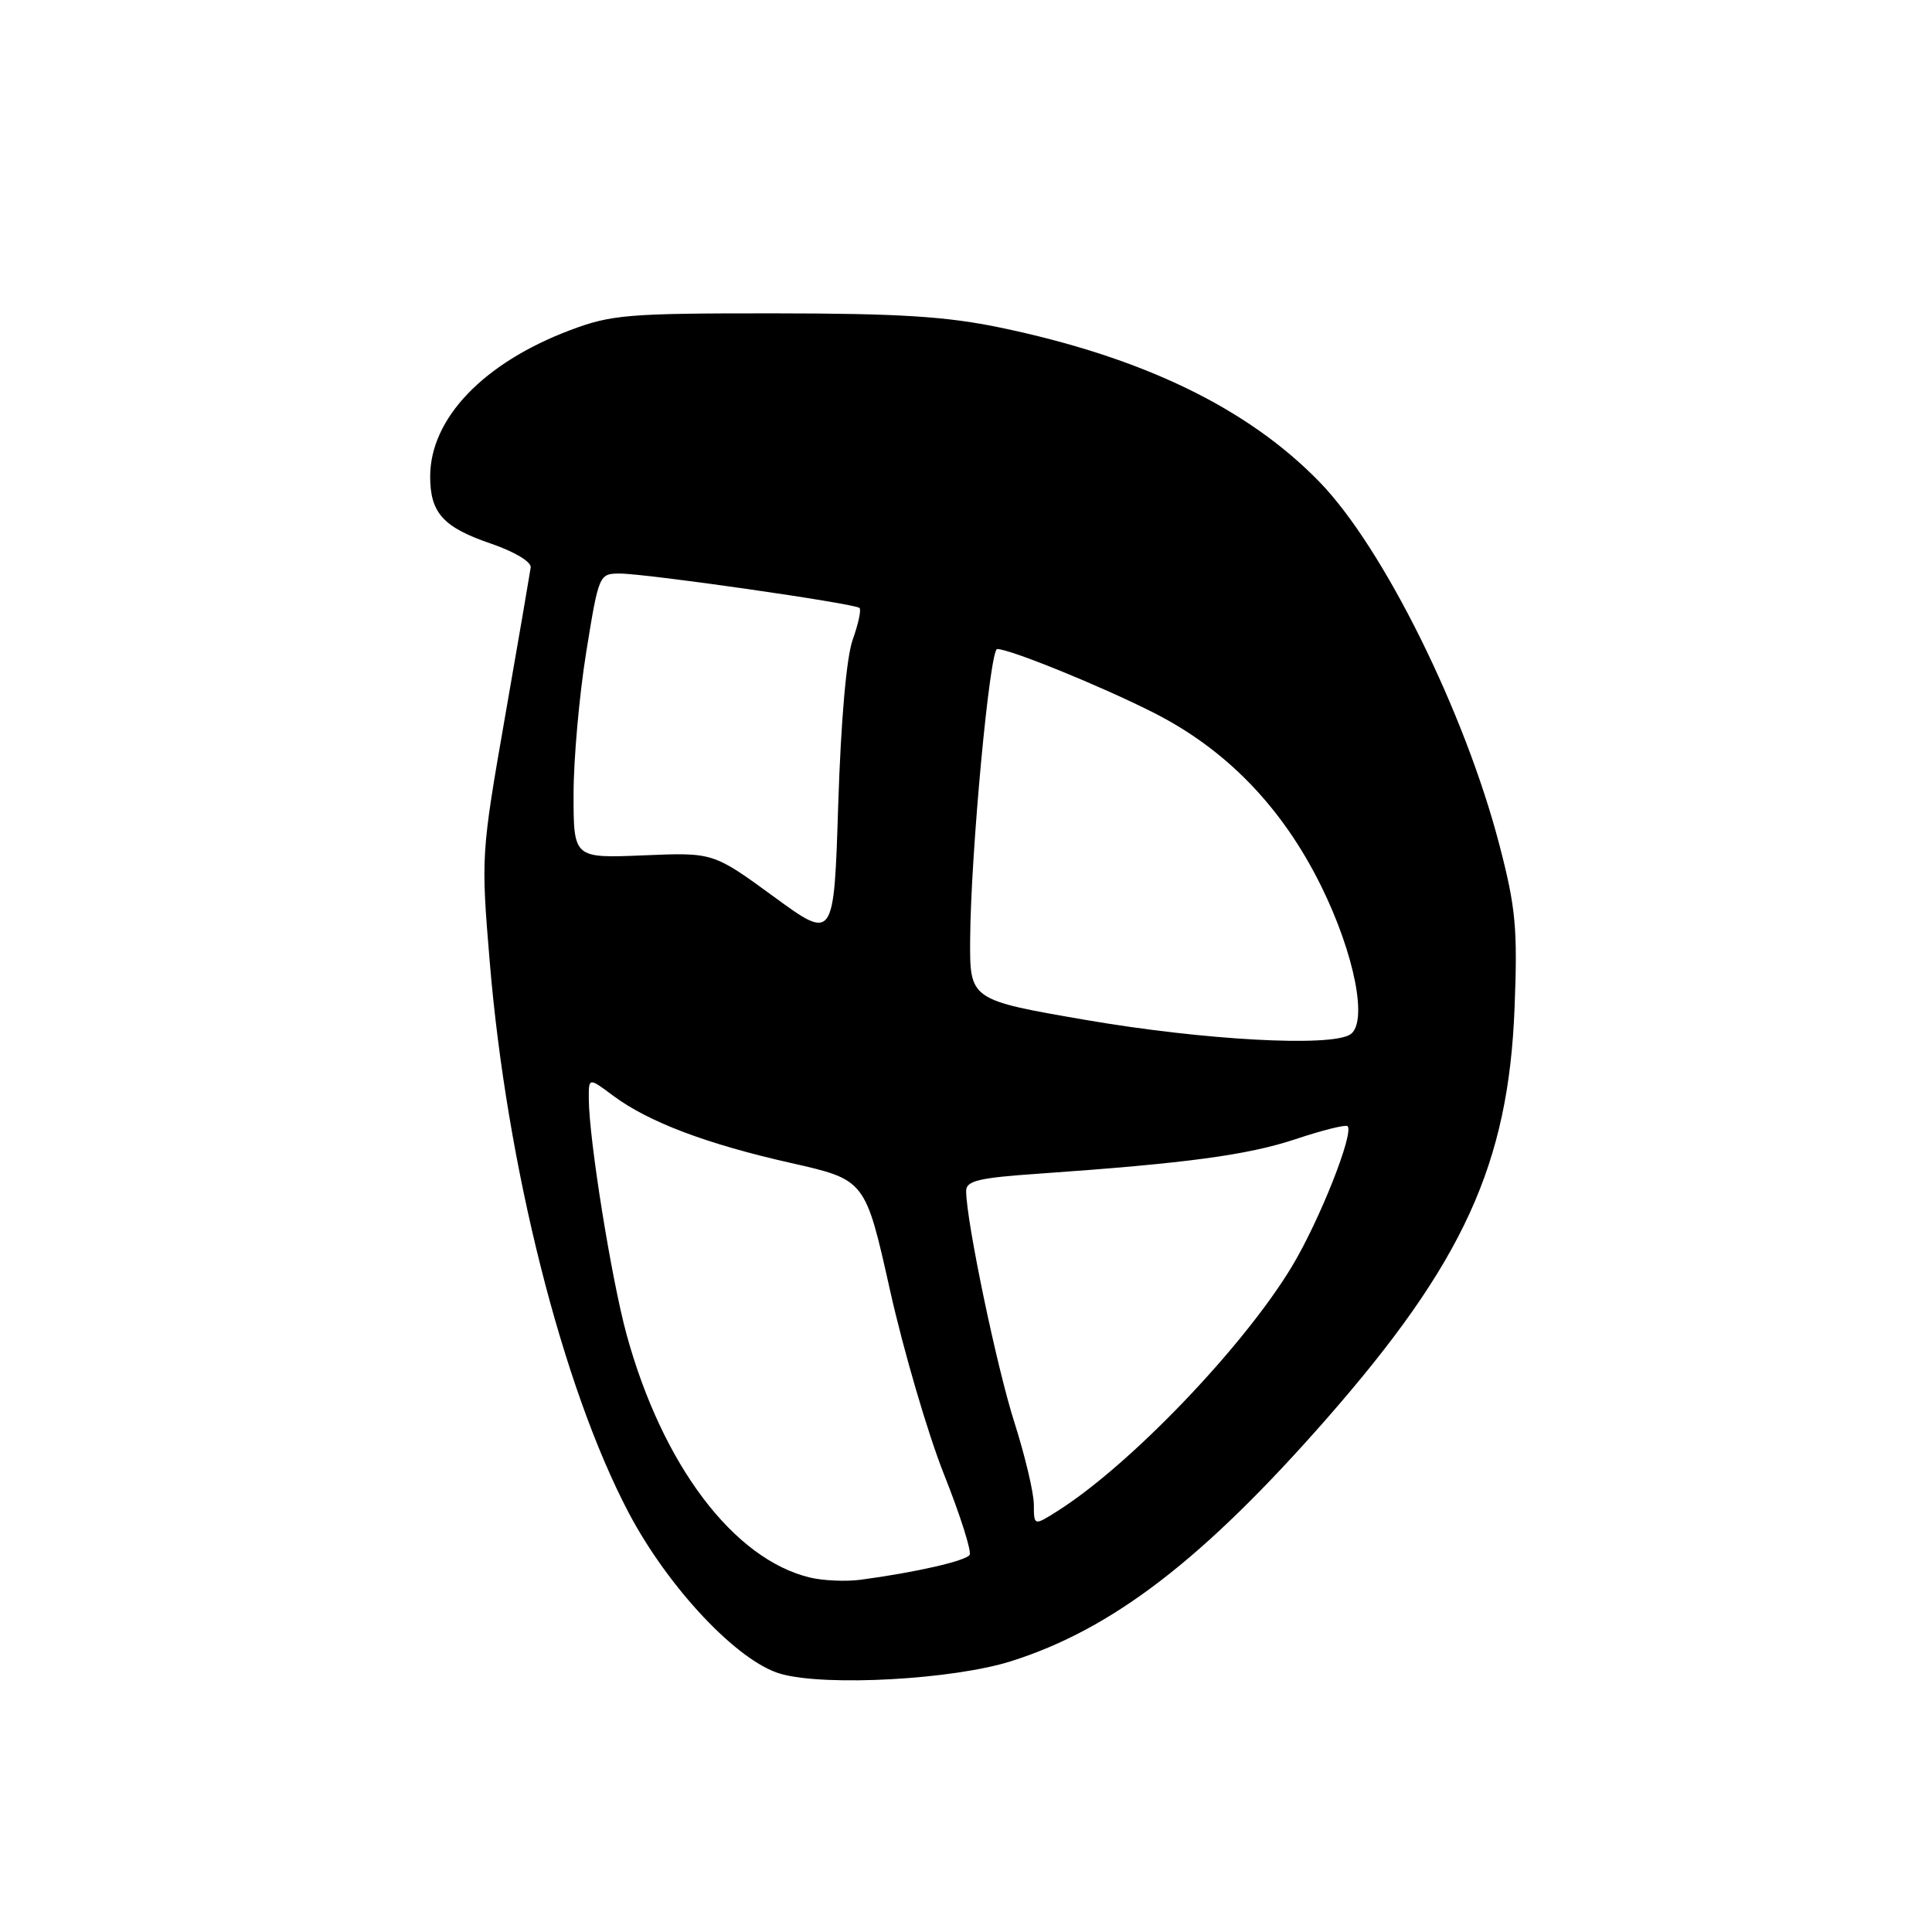 <?xml version="1.0" encoding="UTF-8" standalone="no"?>
<!DOCTYPE svg PUBLIC "-//W3C//DTD SVG 1.1//EN" "http://www.w3.org/Graphics/SVG/1.1/DTD/svg11.dtd" >
<svg xmlns="http://www.w3.org/2000/svg" xmlns:xlink="http://www.w3.org/1999/xlink" version="1.1" viewBox="0 0 256 256">
 <g >
 <path fill="currentColor"
d=" M 134.00 220.11 C 147.40 215.87 159.45 206.61 175.73 188.05 C 193.91 167.31 199.89 154.25 200.69 133.50 C 201.10 123.03 200.85 120.29 198.69 112.00 C 194.13 94.43 183.32 72.60 174.87 63.89 C 165.35 54.07 151.40 47.33 132.50 43.40 C 125.39 41.92 119.10 41.53 102.50 41.52 C 83.19 41.51 81.02 41.69 75.57 43.74 C 64.06 48.08 57.00 55.45 57.00 63.15 C 57.00 67.96 58.73 69.88 65.05 72.03 C 68.19 73.11 70.42 74.44 70.32 75.20 C 70.22 75.91 68.70 84.79 66.93 94.92 C 63.75 113.13 63.73 113.49 64.89 127.42 C 67.14 154.51 74.51 183.73 83.29 200.42 C 88.57 210.45 97.81 220.23 103.50 221.81 C 109.50 223.48 126.31 222.55 134.00 220.11 Z  M 107.36 209.04 C 97.21 206.63 87.77 194.13 83.02 176.81 C 81.02 169.49 78.05 151.03 78.02 145.63 C 78.00 142.76 78.00 142.76 81.25 145.19 C 85.93 148.67 93.60 151.58 104.84 154.11 C 114.66 156.33 114.66 156.33 117.92 170.91 C 119.71 178.94 122.93 189.93 125.08 195.35 C 127.24 200.77 128.76 205.57 128.48 206.03 C 127.98 206.83 121.29 208.36 114.00 209.33 C 112.08 209.58 109.09 209.45 107.36 209.04 Z  M 136.99 199.35 C 136.98 197.78 135.82 192.90 134.42 188.50 C 132.09 181.22 128.05 161.89 128.02 157.84 C 128.00 156.46 129.60 156.07 137.75 155.51 C 157.19 154.15 165.30 153.06 171.65 150.95 C 175.21 149.76 178.32 148.99 178.56 149.22 C 179.45 150.11 174.84 161.74 171.20 167.79 C 164.82 178.40 149.78 194.11 140.17 200.19 C 137.00 202.20 137.00 202.20 136.99 199.35 Z  M 144.00 135.17 C 128.50 132.50 128.50 132.50 128.55 124.50 C 128.62 113.14 131.15 86.00 132.13 86.00 C 133.81 86.00 145.73 90.84 152.73 94.37 C 162.44 99.25 169.88 106.93 175.04 117.37 C 179.51 126.43 181.30 135.56 178.90 137.08 C 176.26 138.75 159.50 137.83 144.00 135.17 Z  M 102.50 118.79 C 94.50 112.95 94.50 112.95 85.25 113.34 C 76.00 113.72 76.00 113.72 76.00 105.25 C 76.00 100.59 76.76 92.10 77.68 86.39 C 79.34 76.11 79.39 76.00 82.13 76.00 C 85.65 76.00 113.31 79.97 113.89 80.56 C 114.14 80.80 113.73 82.69 112.99 84.75 C 112.16 87.07 111.43 95.41 111.07 106.57 C 110.50 124.64 110.50 124.64 102.50 118.79 Z "/>
</g>
</svg>